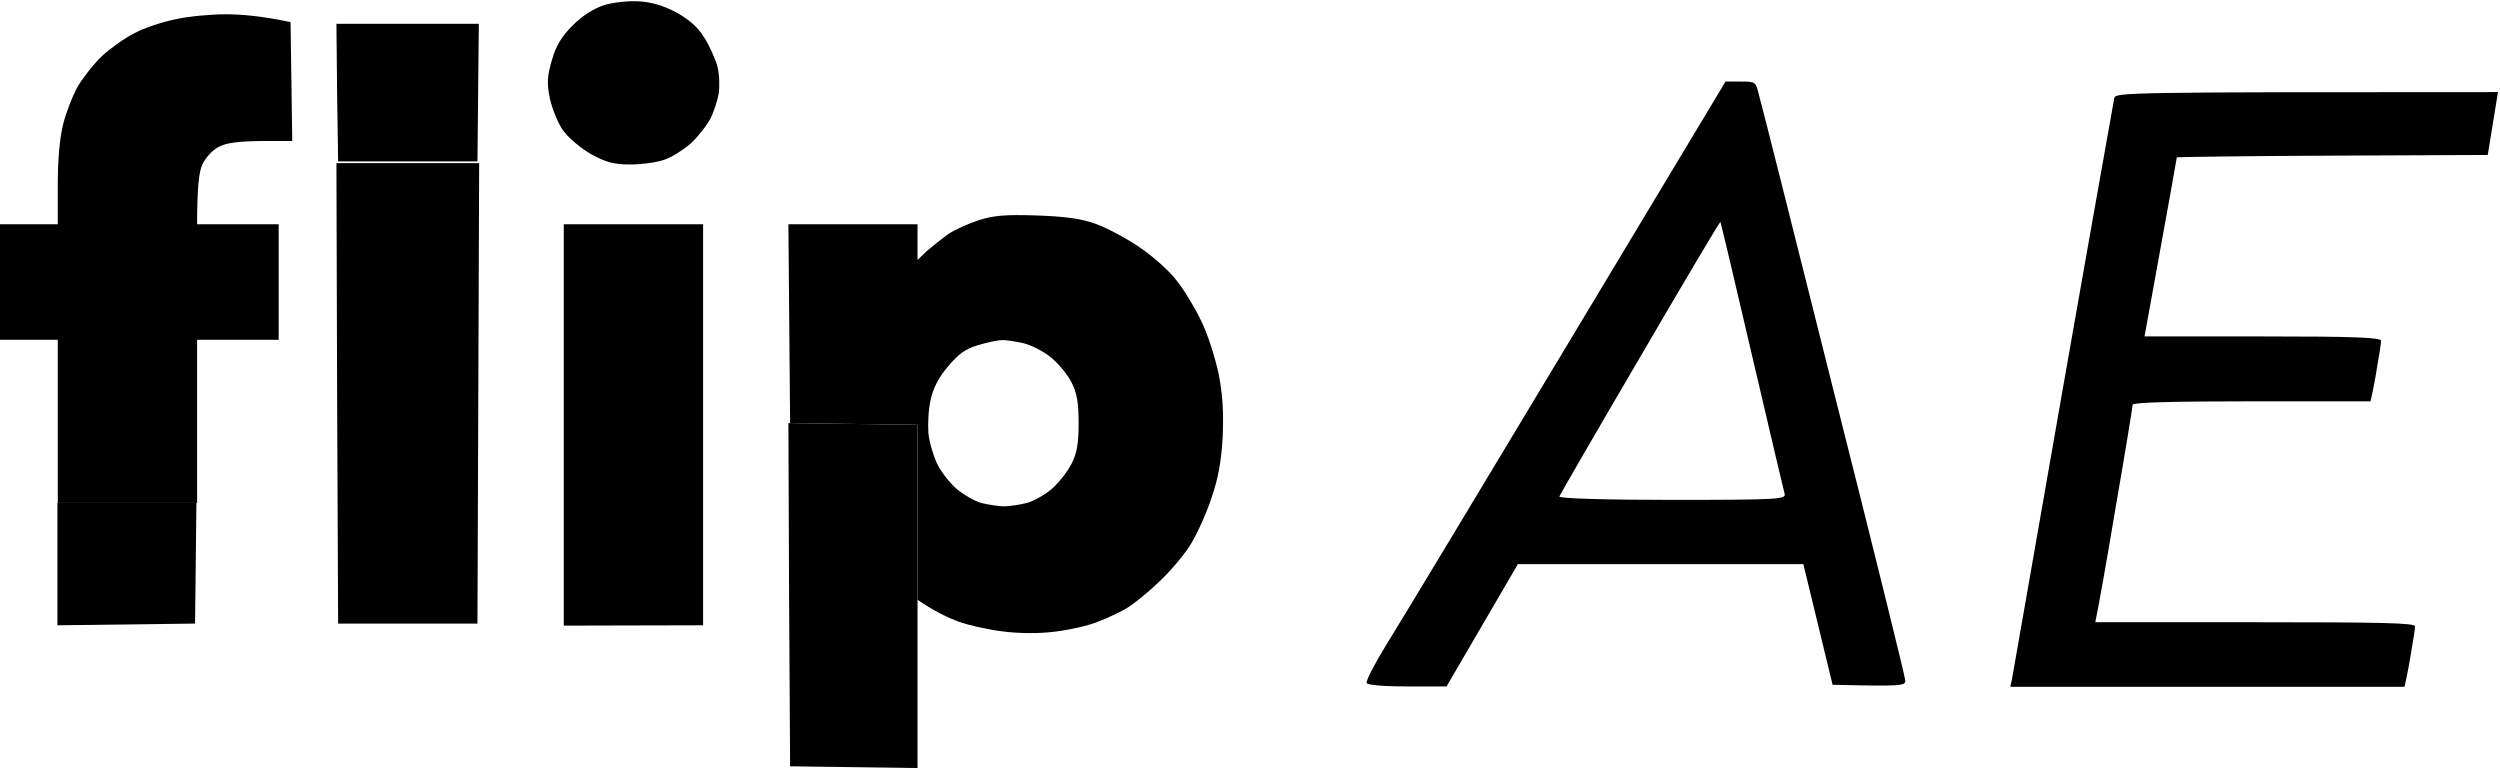 <?xml version="1.0" encoding="UTF-8" standalone="no"?>
<!DOCTYPE svg PUBLIC "-//W3C//DTD SVG 1.1//EN" "http://www.w3.org/Graphics/SVG/1.1/DTD/svg11.dtd">
<!-- Created with Vectornator (http://vectornator.io/) -->
<svg height="100%" stroke-miterlimit="10" style="fill-rule:nonzero;clip-rule:evenodd;stroke-linecap:round;stroke-linejoin:round;" version="1.1" viewBox="0 0 176.56 54.24" width="100%" xml:space="preserve" xmlns="http://www.w3.org/2000/svg" xmlns:vectornator="http://vectornator.io" xmlns:xlink="http://www.w3.org/1999/xlink">
<defs/>
<g id="Untitled" vectornator:layerName="Untitled">
<g opacity="1" vectornator:layerName="path">
<clipPath clip-rule="nonzero" id="ClipPath">
<path d="M0 0L86.4 0L86.4 54.24L0 54.24L0 0Z"/>
</clipPath>
<g clip-path="url(#ClipPath)">
<path d="M55.728 42L55.8 54.12L64.8 54.24L64.8 30L55.68 29.88C55.68 29.88 55.728 42 55.728 42ZM4.056 39.84L4.056 44.16L13.776 44.04L13.872 35.52L4.056 35.52C4.056 35.52 4.056 39.84 4.056 39.84Z" fill="#000000" fill-rule="nonzero" opacity="1" stroke="none" vectornator:layerName="path"/>
<path d="M45.12 0.096C46 0.144 46.872 0.4 47.736 0.864C48.624 1.344 49.272 1.896 49.728 2.64C50.112 3.24 50.52 4.152 50.664 4.68C50.808 5.208 50.832 6.072 50.76 6.6C50.664 7.128 50.4 7.944 50.16 8.4C49.92 8.856 49.32 9.624 48.816 10.104C48.288 10.56 47.448 11.112 46.92 11.28C46.392 11.472 45.312 11.616 44.52 11.616C43.368 11.616 42.816 11.472 41.76 10.896C41.04 10.488 40.152 9.744 39.768 9.216C39.408 8.712 39 7.68 38.832 6.96C38.616 5.856 38.64 5.4 38.976 4.248C39.264 3.24 39.648 2.592 40.44 1.8C41.136 1.104 41.928 0.6 42.672 0.36C43.296 0.168 44.376 0.048 45.12 0.096ZM15.96 1.008C17.016 1.008 18.48 1.128 20.52 1.56L20.64 9.96L18.432 9.96C16.8 9.984 15.984 10.08 15.408 10.392C14.976 10.632 14.496 11.16 14.28 11.64C14.064 12.12 13.92 13.2 13.92 15.84L19.68 15.84L19.68 24L13.92 24L13.92 35.52L4.08 35.52L4.08 24L0 24L0 15.84L4.08 15.84L4.08 13.008C4.08 11.232 4.224 9.672 4.464 8.76C4.656 7.968 5.112 6.792 5.472 6.144C5.832 5.52 6.6 4.536 7.2 3.96C7.8 3.408 8.808 2.688 9.48 2.352C10.128 1.992 11.424 1.56 12.36 1.368C13.296 1.152 14.904 1.008 15.96 1.008ZM73.2 15.216C75.216 15.288 76.344 15.432 77.4 15.816C78.192 16.104 79.584 16.848 80.496 17.472C81.408 18.096 82.584 19.128 83.088 19.8C83.616 20.448 84.408 21.768 84.84 22.68C85.296 23.592 85.824 25.272 86.064 26.4C86.352 27.864 86.424 29.112 86.352 30.84C86.256 32.544 86.04 33.792 85.56 35.16C85.224 36.216 84.552 37.68 84.12 38.4C83.688 39.12 82.68 40.32 81.912 41.04C81.144 41.784 80.136 42.6 79.68 42.888C79.224 43.176 78.264 43.632 77.568 43.896C76.896 44.184 75.48 44.496 74.448 44.616C73.296 44.76 71.904 44.736 70.8 44.592C69.816 44.472 68.4 44.16 67.68 43.896C66.96 43.632 66 43.176 64.8 42.36L64.8 30L55.8 29.88L55.68 15.84L64.8 15.84L64.8 18.36L65.448 17.736C65.938 17.319 66.442 16.918 66.96 16.536C67.416 16.224 68.4 15.792 69.12 15.552C70.176 15.216 71.016 15.144 73.2 15.216ZM66.96 25.872C66.312 26.616 65.904 27.408 65.736 28.2C65.568 28.872 65.52 29.952 65.568 30.6C65.64 31.272 65.928 32.232 66.192 32.76C66.432 33.288 67.056 34.08 67.536 34.512C68.016 34.92 68.808 35.376 69.288 35.52C69.792 35.64 70.536 35.76 70.92 35.76C71.304 35.76 72.048 35.64 72.528 35.52C73.032 35.376 73.824 34.92 74.304 34.512C74.784 34.08 75.408 33.288 75.672 32.76C76.056 32.016 76.176 31.344 76.176 29.88C76.176 28.416 76.056 27.744 75.672 27C75.408 26.472 74.76 25.68 74.256 25.272C73.752 24.84 72.864 24.384 72.288 24.24C71.736 24.12 71.04 24 70.728 24.024C70.44 24.024 69.696 24.192 69.048 24.384C68.208 24.624 67.68 25.008 66.96 25.872Z" fill="#000000" fill-rule="evenodd" opacity="1" stroke="none" vectornator:layerName="path"/>
<path d="M23.808 27.792L23.88 44.04L33.72 44.04L33.84 11.52L23.76 11.52L23.808 27.792ZM39.816 30.024L39.816 44.184L49.656 44.16L49.656 15.84L39.816 15.84L39.816 30.024ZM23.808 6.552L23.88 11.4L33.72 11.4L33.816 1.68L23.76 1.68C23.76 1.68 23.808 6.552 23.808 6.552Z" fill="#000000" fill-rule="nonzero" opacity="1" stroke="none" vectornator:layerName="path"/>
</g>
</g>
<g opacity="1" vectornator:layerName="path">
<clipPath clip-rule="nonzero" id="ClipPath_2">
<path d="M96.4 5.76L176.56 5.76L176.56 48.48L96.4 48.48L96.4 5.76Z"/>
</clipPath>
<g clip-path="url(#ClipPath_2)">
<path d="M121.864 5.76L122.944 5.76C123.976 5.76 124 5.784 124.216 6.672C124.36 7.152 126.736 16.584 129.496 27.6C132.28 38.616 134.56 47.832 134.56 48.072C134.56 48.432 134.296 48.48 129.424 48.36L127.36 39.84L107.2 39.84L102.16 48.48L99.4 48.48C97.792 48.48 96.592 48.384 96.52 48.24C96.448 48.096 97.072 46.896 97.912 45.528C98.752 44.184 104.488 34.68 110.656 24.408L121.864 5.76ZM110.128 35.064C110.104 35.208 113.464 35.304 118.096 35.304C125.656 35.304 126.136 35.256 126.04 34.872C125.968 34.632 124.936 30.24 123.736 25.104C122.536 19.944 121.528 15.696 121.504 15.672C121.456 15.648 118.912 19.944 115.816 25.248C112.72 30.528 110.152 34.968 110.128 35.064ZM176.416 6.504L175.696 10.944L164.728 10.992C158.68 11.016 153.736 11.088 153.736 11.112C153.736 11.136 153.232 14.016 151.456 23.76L159.808 23.76C166.312 23.76 168.16 23.832 168.16 24.072C168.16 24.24 168.04 25.032 167.896 25.824C167.776 26.616 167.608 27.504 167.416 28.344L159.016 28.344C153.592 28.344 150.616 28.416 150.616 28.584C150.616 28.704 150.088 31.968 149.416 35.832C148.768 39.696 148.168 43.104 147.976 43.944L159.256 43.944C168.136 43.944 170.56 43.992 170.56 44.232C170.56 44.4 170.44 45.168 170.296 45.984C170.176 46.776 170.008 47.664 169.816 48.504L141.976 48.504L142.096 47.952C142.144 47.664 143.776 38.4 145.696 27.384C146.895 20.558 148.103 13.734 149.32 6.912C149.44 6.528 150.304 6.504 176.416 6.504Z" fill="#000000" fill-rule="evenodd" opacity="1" stroke="none" vectornator:layerName="path"/>
</g>
</g>
</g>
</svg>
